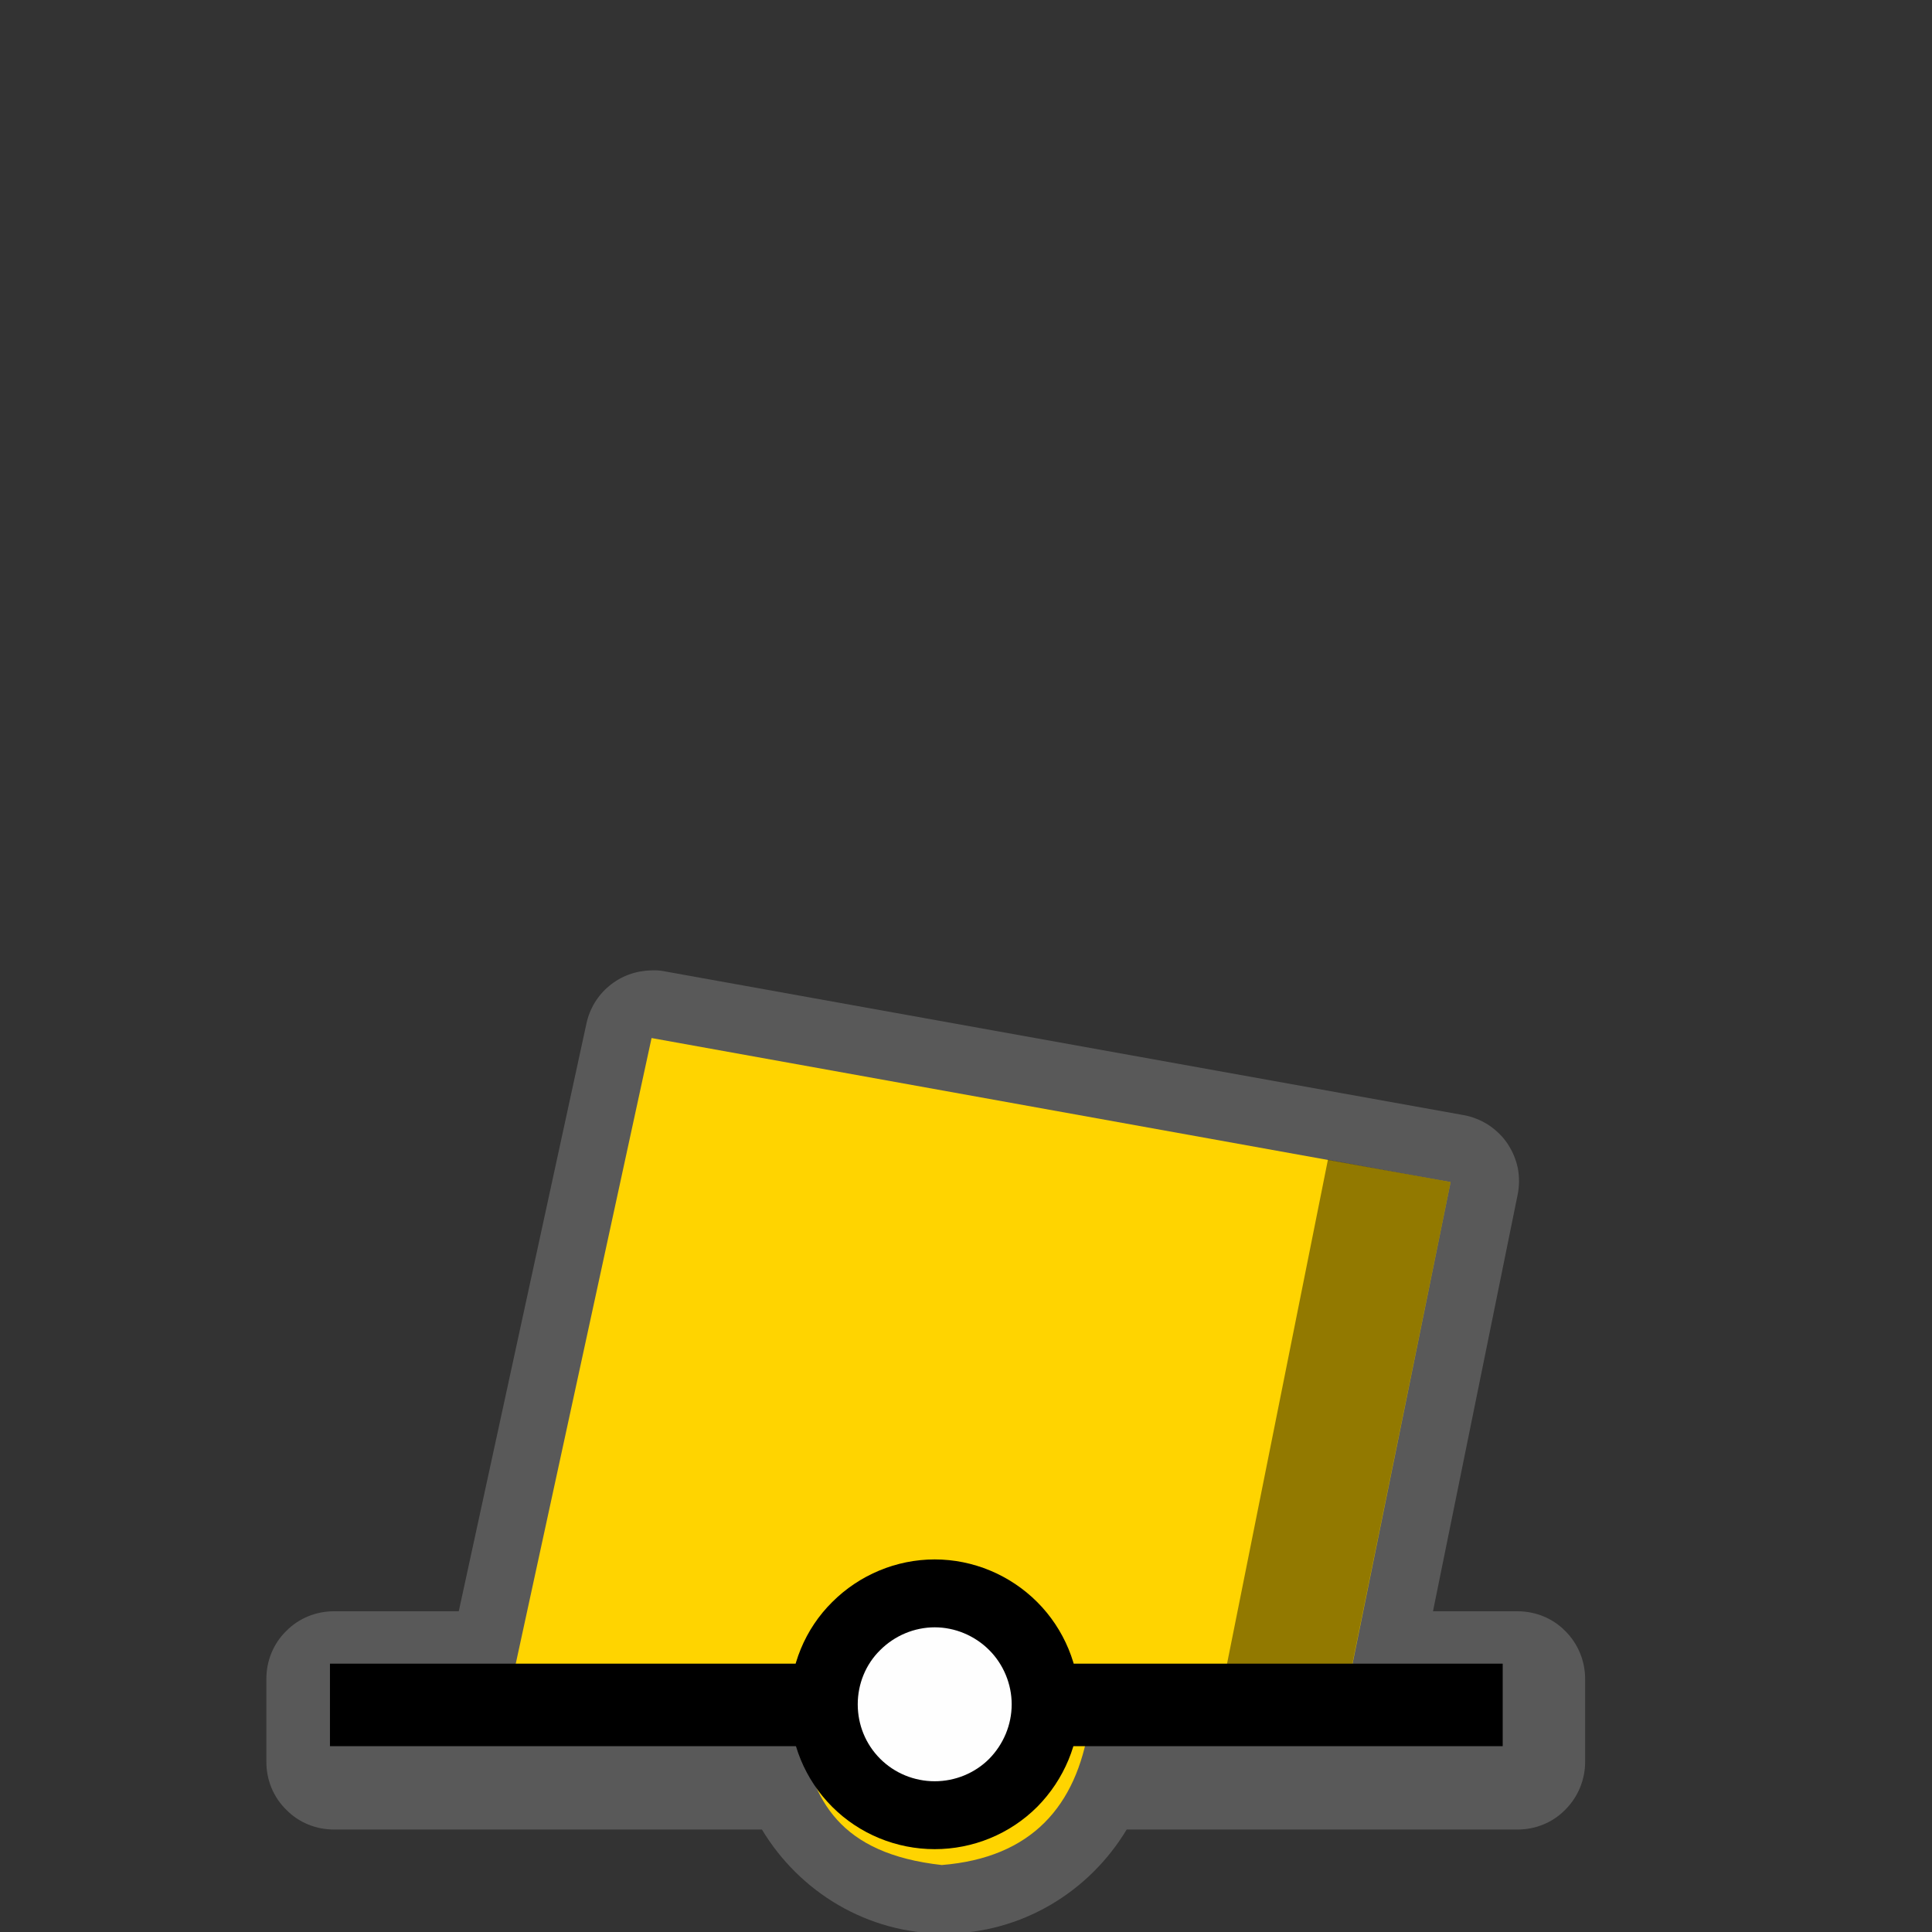 <?xml version="1.0" encoding="UTF-8"?>
<svg xmlns="http://www.w3.org/2000/svg" xmlns:xlink="http://www.w3.org/1999/xlink" width="24" height="24" viewBox="0 0 24 24">
<rect x="0" y="0" width="24" height="24" fill="#333333" stroke="none"/>
<defs>
<filter id="filter-remove-color" x="0%" y="0%" width="100%" height="100%">
<feColorMatrix color-interpolation-filters="sRGB" values="0 0 0 0 1 0 0 0 0 1 0 0 0 0 1 0 0 0 1 0" />
</filter>
<mask id="mask-0">
<g filter="url(#filter-remove-color)">
<rect x="-2.4" y="-2.4" width="28.8" height="28.8" fill="rgb(0%, 0%, 0%)" fill-opacity="0.426"/>
</g>
</mask>
<clipPath id="clip-0">
<path clip-rule="nonzero" d="M 3 12 L 20 12 L 20 24 L 3 24 Z M 3 12 "/>
</clipPath>
<clipPath id="clip-1">
<rect x="0" y="0" width="24" height="24"/>
</clipPath>
<g id="source-7" clip-path="url(#clip-1)">
<g clip-path="url(#clip-0)">
<path fill-rule="nonzero" fill="rgb(55.294%, 55.294%, 55.294%)" fill-opacity="1" d="M 8.086 12.055 C 7.898 12.059 7.715 12.125 7.57 12.246 C 7.426 12.363 7.324 12.531 7.285 12.715 L 5.699 20.016 L 4.148 20.016 C 3.926 20.016 3.711 20.102 3.555 20.262 C 3.395 20.418 3.309 20.633 3.309 20.855 L 3.309 21.887 C 3.309 22.109 3.395 22.324 3.555 22.48 C 3.711 22.641 3.926 22.727 4.148 22.727 L 9.465 22.727 C 9.93 23.5 10.77 24.02 11.73 24.02 C 12.691 24.02 13.531 23.5 13.996 22.727 L 18.852 22.727 C 19.074 22.727 19.289 22.641 19.445 22.48 C 19.602 22.324 19.691 22.109 19.691 21.887 L 19.691 20.855 C 19.691 20.633 19.602 20.418 19.445 20.262 C 19.289 20.102 19.074 20.016 18.852 20.016 L 17.801 20.016 L 18.852 14.844 C 18.875 14.734 18.875 14.621 18.855 14.512 C 18.832 14.402 18.789 14.301 18.727 14.207 C 18.664 14.113 18.582 14.035 18.488 13.973 C 18.395 13.914 18.289 13.871 18.18 13.852 L 16.656 13.578 L 8.254 12.066 C 8.199 12.055 8.141 12.051 8.086 12.055 Z M 8.086 12.055 "/>
</g>
</g>
<mask id="mask-1">
<g filter="url(#filter-remove-color)">
<rect x="-2.4" y="-2.4" width="28.8" height="28.8" fill="rgb(0%, 0%, 0%)" fill-opacity="0.426"/>
</g>
</mask>
<clipPath id="clip-2">
<rect x="0" y="0" width="24" height="24"/>
</clipPath>
<g id="source-12" clip-path="url(#clip-2)">
<path fill-rule="nonzero" fill="rgb(0%, 0%, 0%)" fill-opacity="1" d="M 16.496 14.406 L 18.02 14.684 L 16.758 20.871 L 15.195 20.906 Z M 16.496 14.406 "/>
</g>
</defs>
<g mask="url(#mask-0)">
<use xlink:href="#source-7"/>
</g>
<path fill-rule="nonzero" fill="rgb(100%, 83.137%, 0%)" fill-opacity="1" d="M 18.02 14.684 L 8.094 12.895 L 6.215 21.551 L 9.945 21.5 C 10.082 22.367 10.434 23.027 11.699 23.168 C 12.82 23.078 13.371 22.43 13.527 21.445 L 16.652 21.402 Z M 18.02 14.684 "/>
<g mask="url(#mask-1)">
<use xlink:href="#source-12"/>
</g>
<path fill="none" stroke-width="25" stroke-linecap="butt" stroke-linejoin="miter" stroke="rgb(0%, 0%, 0%)" stroke-opacity="1" stroke-miterlimit="4" d="M 99.971 516.562 L 455.296 516.562 " transform="matrix(0.041, 0, 0, 0.041, 0, 0)"/>
<path fill-rule="nonzero" fill="rgb(99.608%, 99.608%, 99.608%)" fill-opacity="1" stroke-width="20.572" stroke-linecap="round" stroke-linejoin="round" stroke="rgb(0%, 0%, 0%)" stroke-opacity="1" stroke-miterlimit="10" d="M 316.81 516.374 C 316.81 525.342 313.223 533.838 306.992 540.163 C 300.667 546.488 292.077 549.98 283.203 549.98 C 274.329 549.98 265.739 546.488 259.414 540.163 C 253.089 533.838 249.596 525.342 249.596 516.374 C 249.596 507.5 253.089 498.91 259.414 492.679 C 265.739 486.354 274.329 482.767 283.203 482.767 C 292.077 482.767 300.667 486.354 306.992 492.679 C 313.223 498.91 316.81 507.5 316.81 516.374 Z M 316.81 516.374 " transform="matrix(0.041, 0, 0, 0.041, 0, 0)"/>
</svg>
